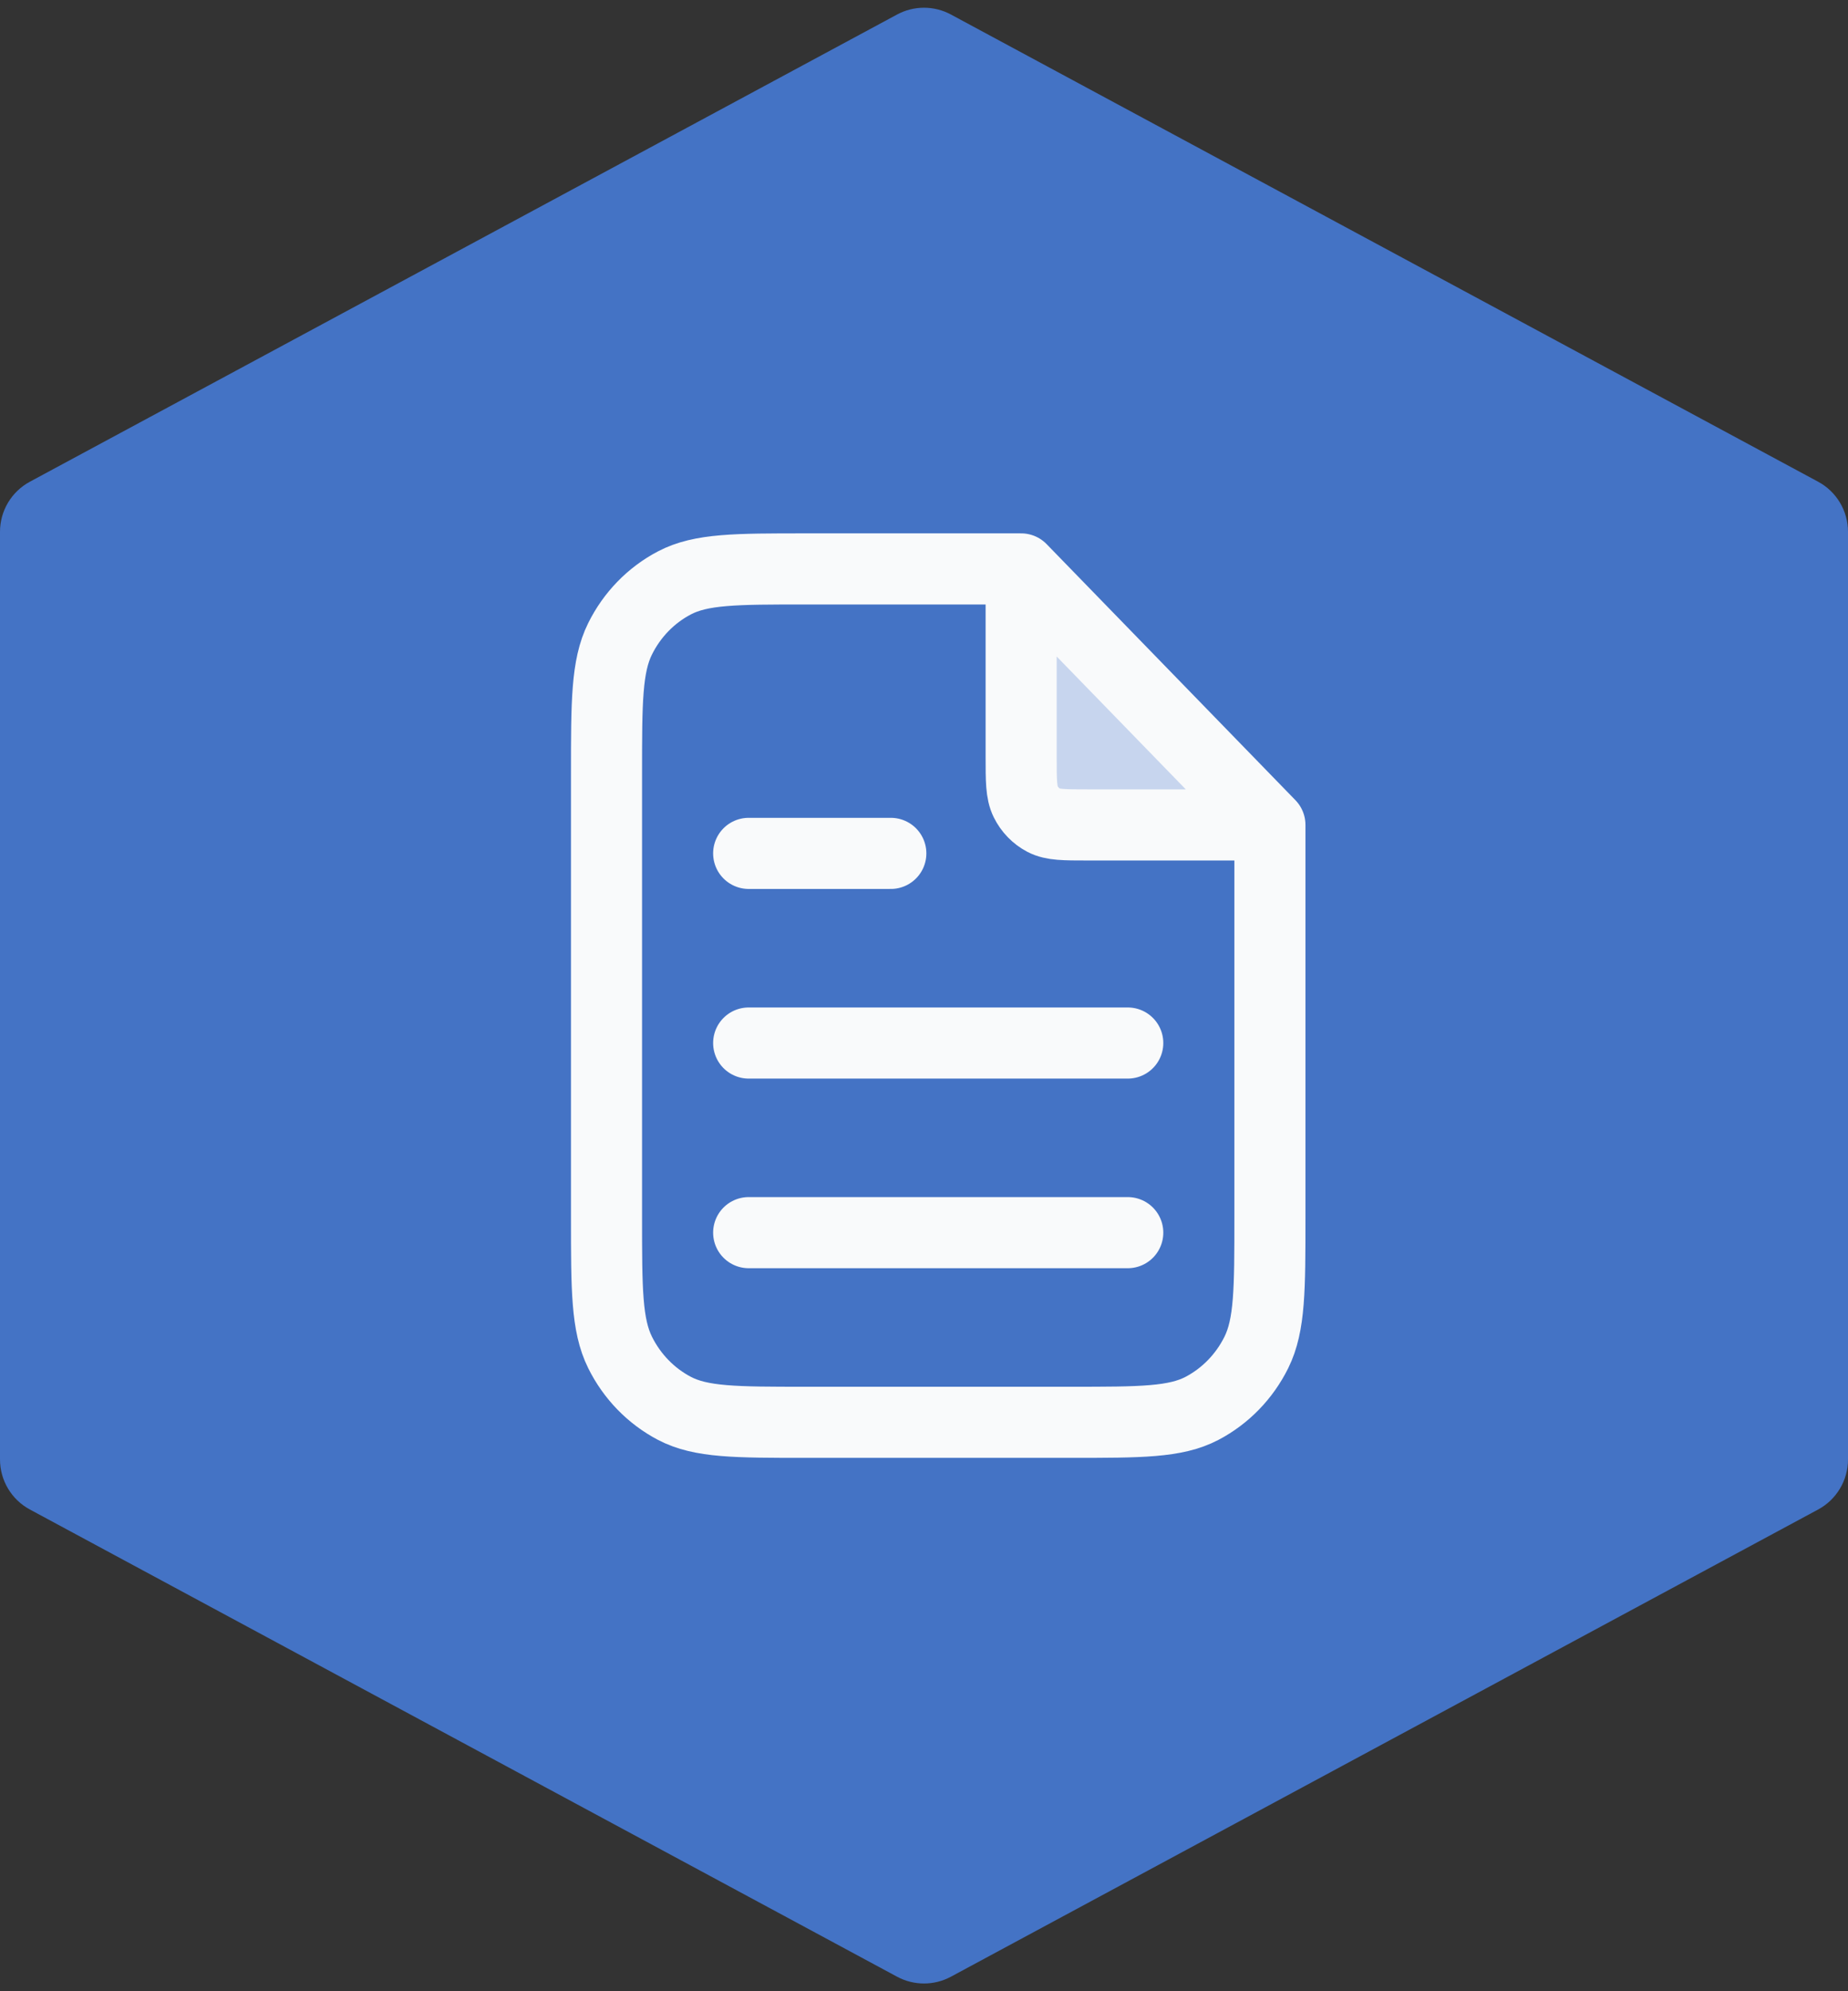 <svg width="65" height="70" viewBox="0 0 65 70" fill="none" xmlns="http://www.w3.org/2000/svg">
<rect x="0" y="0" width="65" height="70" fill="#333333" stroke="none"/>
<path d="M1.052 16.934C0.404 17.282 0 17.959 0 18.695V51.305C0 52.041 0.404 52.718 1.052 53.066L16.25 61.25L31.552 69.489C32.144 69.808 32.856 69.808 33.448 69.489L63.948 53.066C64.596 52.718 65 52.041 65 51.305V18.695C65 17.959 64.596 17.282 63.948 16.934L33.448 0.511C32.856 0.192 32.144 0.192 31.552 0.511L1.052 16.934Z" fill="#4473C5"/>
<path d="M29 34.308L31.8 37L37 32" stroke="#4473C5" stroke-width="2" stroke-linecap="round"/>
<path d="M35.917 20V26.6C35.917 27.44 35.917 27.86 36.076 28.181C36.215 28.463 36.439 28.693 36.713 28.837C37.025 29 37.433 29 38.25 29H44.667L35.917 20Z" fill="#C7D5EE"/>
<path d="M35.917 20V26.6C35.917 27.44 35.917 27.86 36.076 28.181C36.215 28.463 36.439 28.693 36.713 28.837C37.025 29 37.433 29 38.25 29H44.667M35.917 20H28.333C25.883 20 24.658 20 23.722 20.491C22.899 20.922 22.23 21.61 21.81 22.457C21.333 23.42 21.333 24.68 21.333 27.2V42.8C21.333 45.32 21.333 46.58 21.81 47.543C22.23 48.39 22.899 49.078 23.722 49.51C24.658 50 25.883 50 28.333 50H37.667C40.117 50 41.342 50 42.278 49.51C43.101 49.078 43.77 48.39 44.19 47.543C44.667 46.58 44.667 45.32 44.667 42.8V29M35.917 20L44.667 29" stroke="#F9FAFB" stroke-width="2.5" stroke-linecap="round" stroke-linejoin="round"/>
<path d="M26.333 30H31.333" stroke="#F9FAFB" stroke-width="2.5" stroke-linecap="round"/>
<path d="M26.333 36.667H39.667" stroke="#F9FAFB" stroke-width="2.5" stroke-linecap="round"/>
<path d="M26.333 43.333H39.667" stroke="#F9FAFB" stroke-width="2.5" stroke-linecap="round"/>
</svg>
